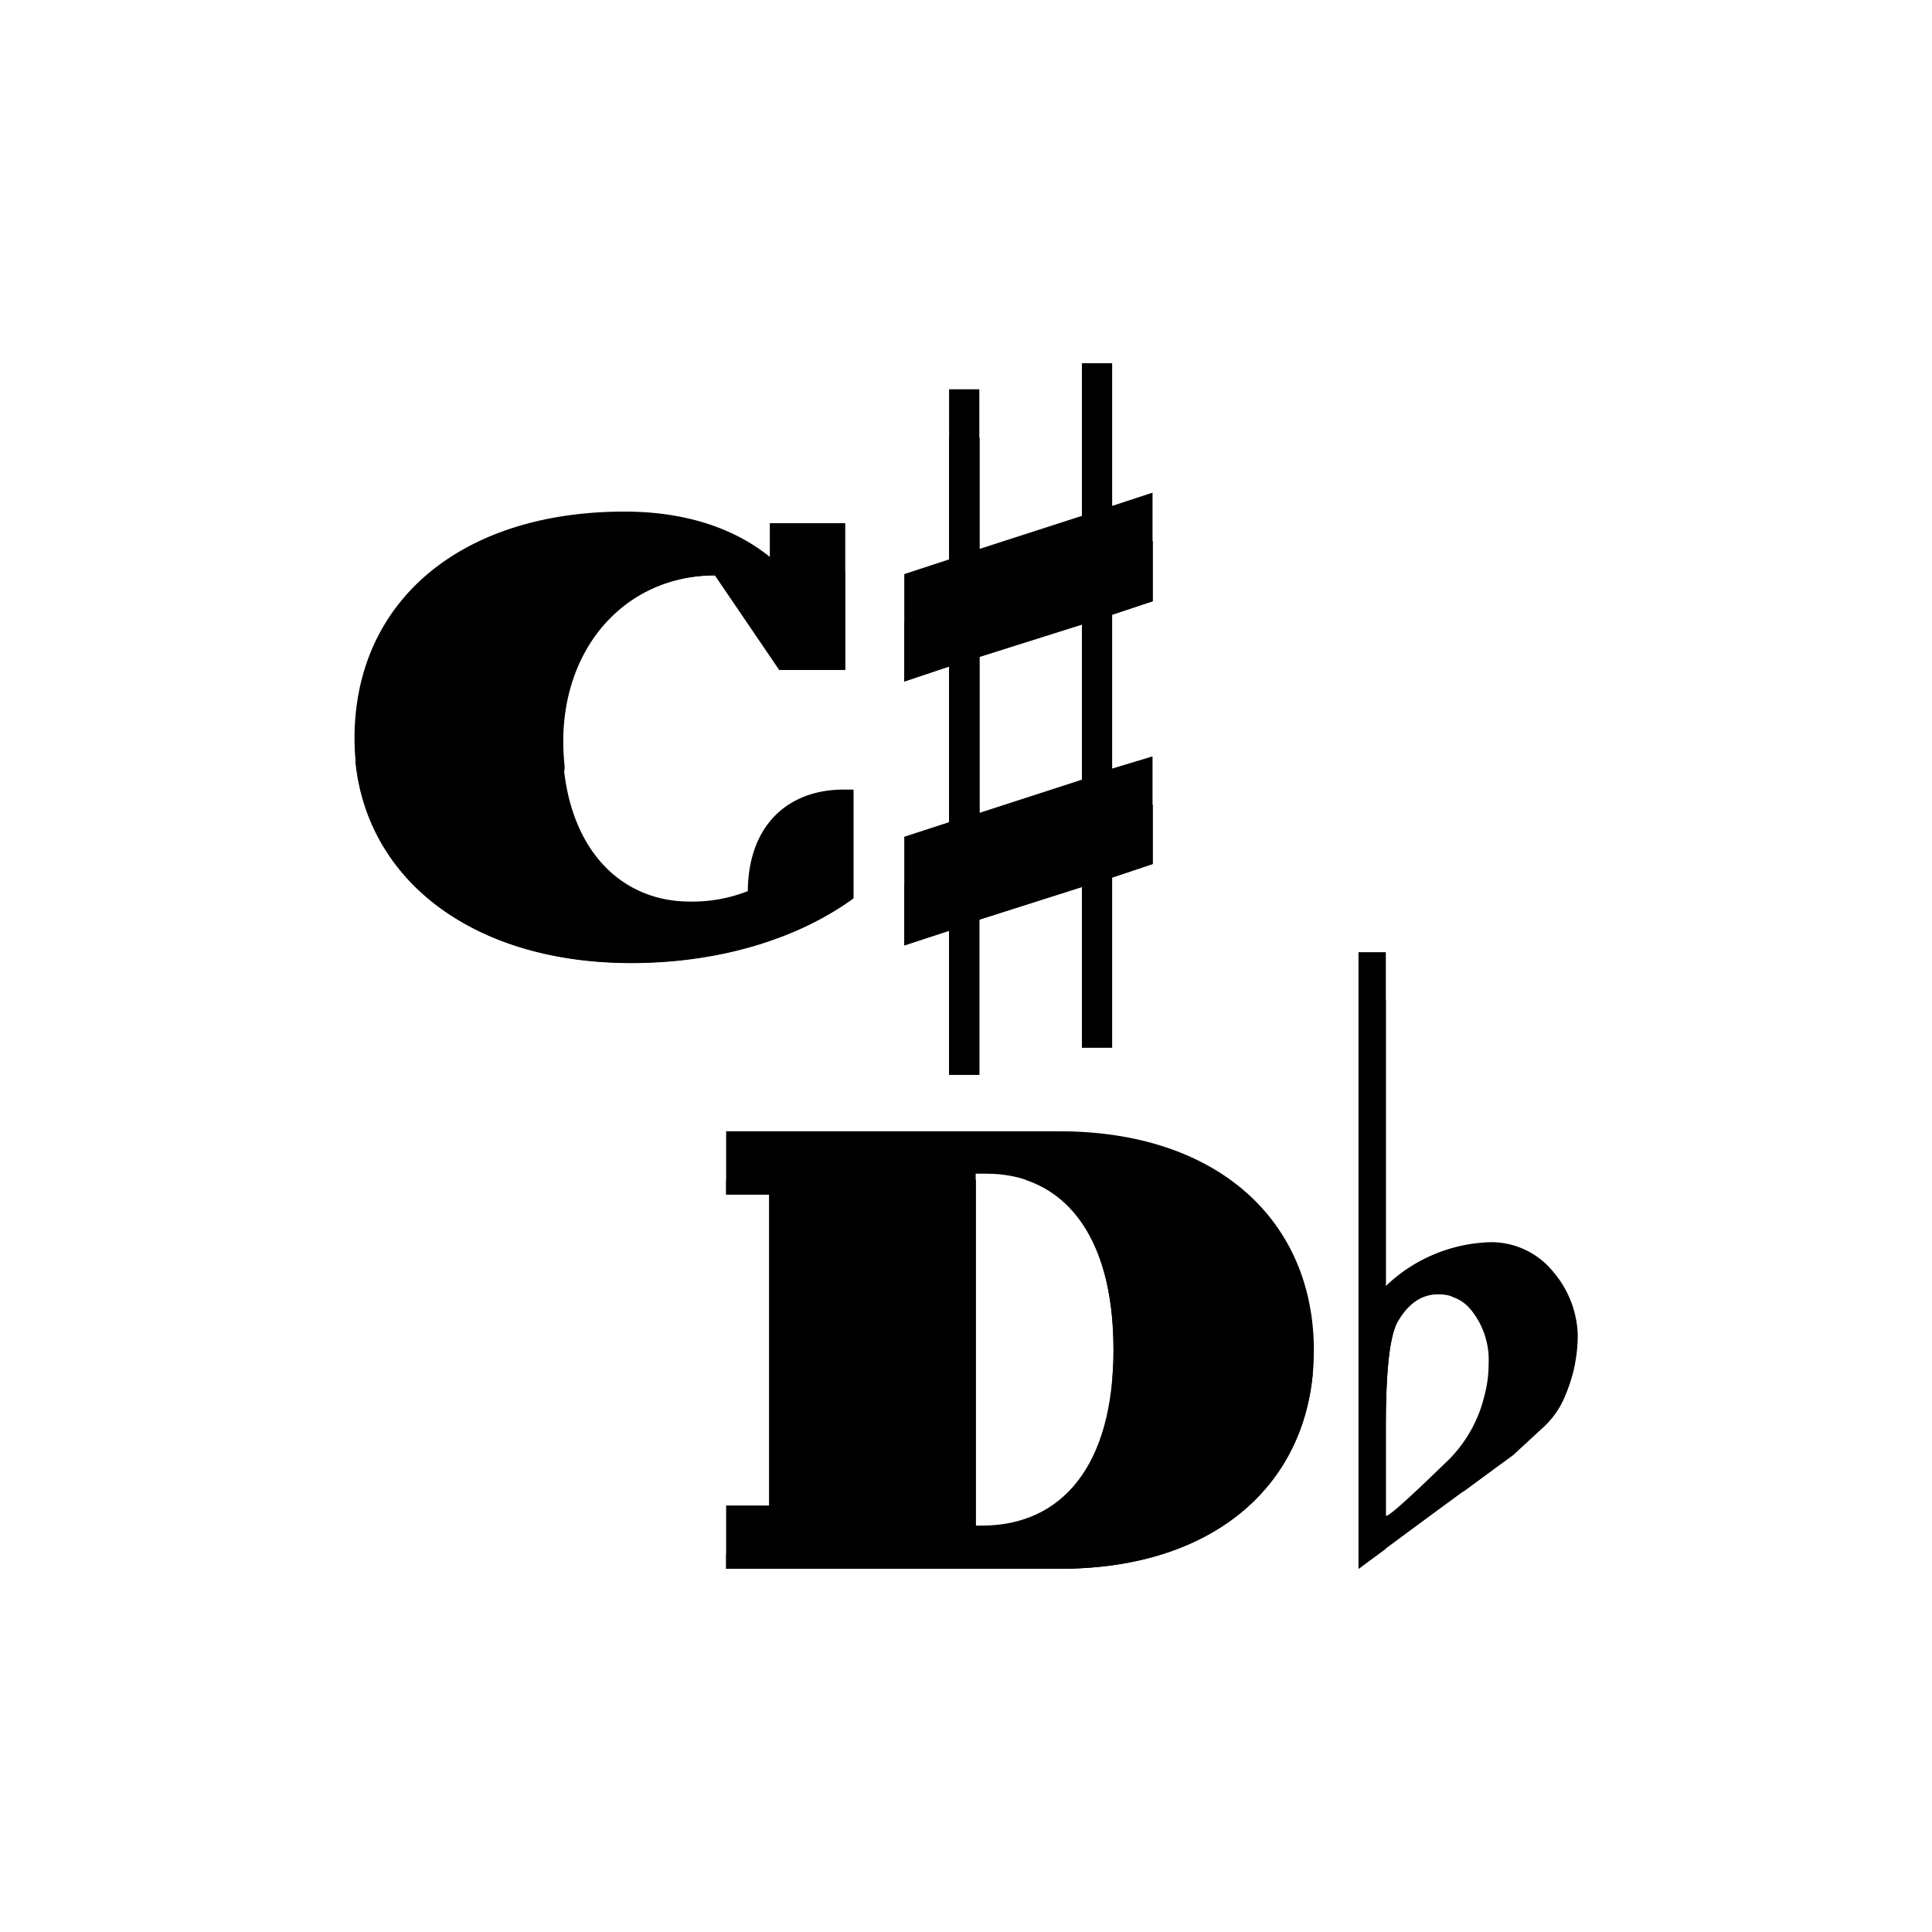 <svg viewBox="0 0 200 200">
  <g class="cdBottom">
    <path d="M87.28,81.74h1.08V93c-6.26,4.54-14.62,6.7-23,6.7-17.14,0-28.66-9.44-28.66-23.26,0-14.19,11-23.48,27.94-23.48,6.34,0,11.38,1.73,15.05,4.69V54.16H87.5V69.35H80.66L74,59.56c-9.14,0-15.77,7.2-15.77,17.21,0,10.51,5.62,16.56,13.18,16.56a15.67,15.67,0,0,0,6-1.08C77.49,85,82,81.74,87.28,81.74Z"/>
    <path d="M109.66,117.11c16.42,0,26.35,9.29,26.35,22.68s-9.86,22.61-26.28,22.61H75.17v-6.55h4.46V123.66H75.17v-6.55ZM101,121.5v36.43h.65c8.21,0,13.61-6.12,13.61-18.21S110,121.5,102.1,121.5Z"/>
    <path d="M93.61,59.43l4.64-1.52V40.3h3.13V56.83L112,53.4V37.6h3.13V52.37L119.31,51V62.24l-4.21,1.4V79.57l4.21-1.27V89.44l-4.21,1.41v17.6H112V91.82L101.38,95.2v16.06H98.25V96.35l-4.64,1.52V86.62l4.64-1.51V69l-4.64,1.53ZM112,64.65,101.38,68V84.15L112,80.71Z"/>
    <path d="M143.46,98.57v34.56a16.29,16.29,0,0,1,10.91-4.54,8.28,8.28,0,0,1,6.48,3.14,10.53,10.53,0,0,1,2.48,6.48,15.91,15.91,0,0,1-1.4,6.48,9,9,0,0,1-2.38,3.24l-2.92,2.7q-8,5.82-16,11.77V98.57Zm8.75,36.94a4.22,4.22,0,0,0-3.35-1.52c-1.73,0-3.13,1-4.21,2.92-.8,1.51-1.19,5.08-1.19,10.69v9.29q.1.44,6-5.29a14,14,0,0,0,4.21-7.13,12.44,12.44,0,0,0,.43-3.24A8.24,8.24,0,0,0,152.21,135.51Z"/>
  </g>
  <g class="cdFace">
    <path d="M77.49,97.25a15.67,15.67,0,0,1-6,1.08c-7.56,0-13.18-6-13.18-16.56a19.89,19.89,0,0,1,.15-2.35,25.2,25.2,0,0,1-.15-2.65c0-10,6.63-17.21,15.77-17.21l6.63,9.79H87.5V59.16H79.65v3.46c-3.67-3-8.71-4.69-15.05-4.69-15.88,0-26.56,8.18-27.81,20.91,1.27,12.49,12.42,20.83,28.53,20.83,8.42,0,16.78-2.16,23-6.7V86.74H87.28C82,86.74,77.49,90,77.49,97.25Z"/>
    <path d="M135.89,142.29c-1.16-12-10.85-20.18-26.23-20.18h-3.59c5.62,1.81,9.21,7.75,9.21,17.61,0,.86,0,1.69-.09,2.5s.09,1.63.09,2.5c0,10.06-3.75,16-9.73,17.68h4.18C125.1,162.4,134.73,154.32,135.89,142.29Z"/>
    <polygon points="101.02 157.93 101.02 126.5 101.02 122.11 75.17 122.11 75.17 123.66 79.63 123.66 79.63 128.66 79.63 155.85 79.63 160.85 75.17 160.85 75.17 162.4 101.02 162.4 101.02 157.93"/>
    <path d="M115.1,52.37V42.6H112V58.4l-10.59,3.43V45.3H98.25V62.91l-4.64,1.52v6.13L98.25,69V90.11l-4.64,1.51v6.25l4.64-1.52v14.91h3.13V95.2L112,91.82v16.63h3.13V90.85l4.21-1.41V83.3l-4.21,1.27V63.64l4.21-1.4V56l-4.21,1.38ZM112,69.65V85.71l-10.59,3.44V68L112,64.65Z"/>
    <path d="M159.55,147.93a9,9,0,0,0,2.38-3.24,20.39,20.39,0,0,0,1.12-3.57,10.84,10.84,0,0,0-2.2-4.39,8.28,8.28,0,0,0-6.48-3.14,15.75,15.75,0,0,0-4.13.63,4.12,4.12,0,0,1,2,1.29,8.24,8.24,0,0,1,1.94,5.72,12.42,12.42,0,0,1-.28,2.49,10.49,10.49,0,0,1,.28,2.51,12.44,12.44,0,0,1-.43,3.24,13.79,13.79,0,0,1-2.34,5l5.25-3.87Z"/>
    <path d="M143.46,156.89V147.6c0-5.25.35-8.69,1-10.35-.35.28-.7.57-1,.88V103.57h-2.81V162.4l2.81-2.07Z"/>
  </g>
</svg>
